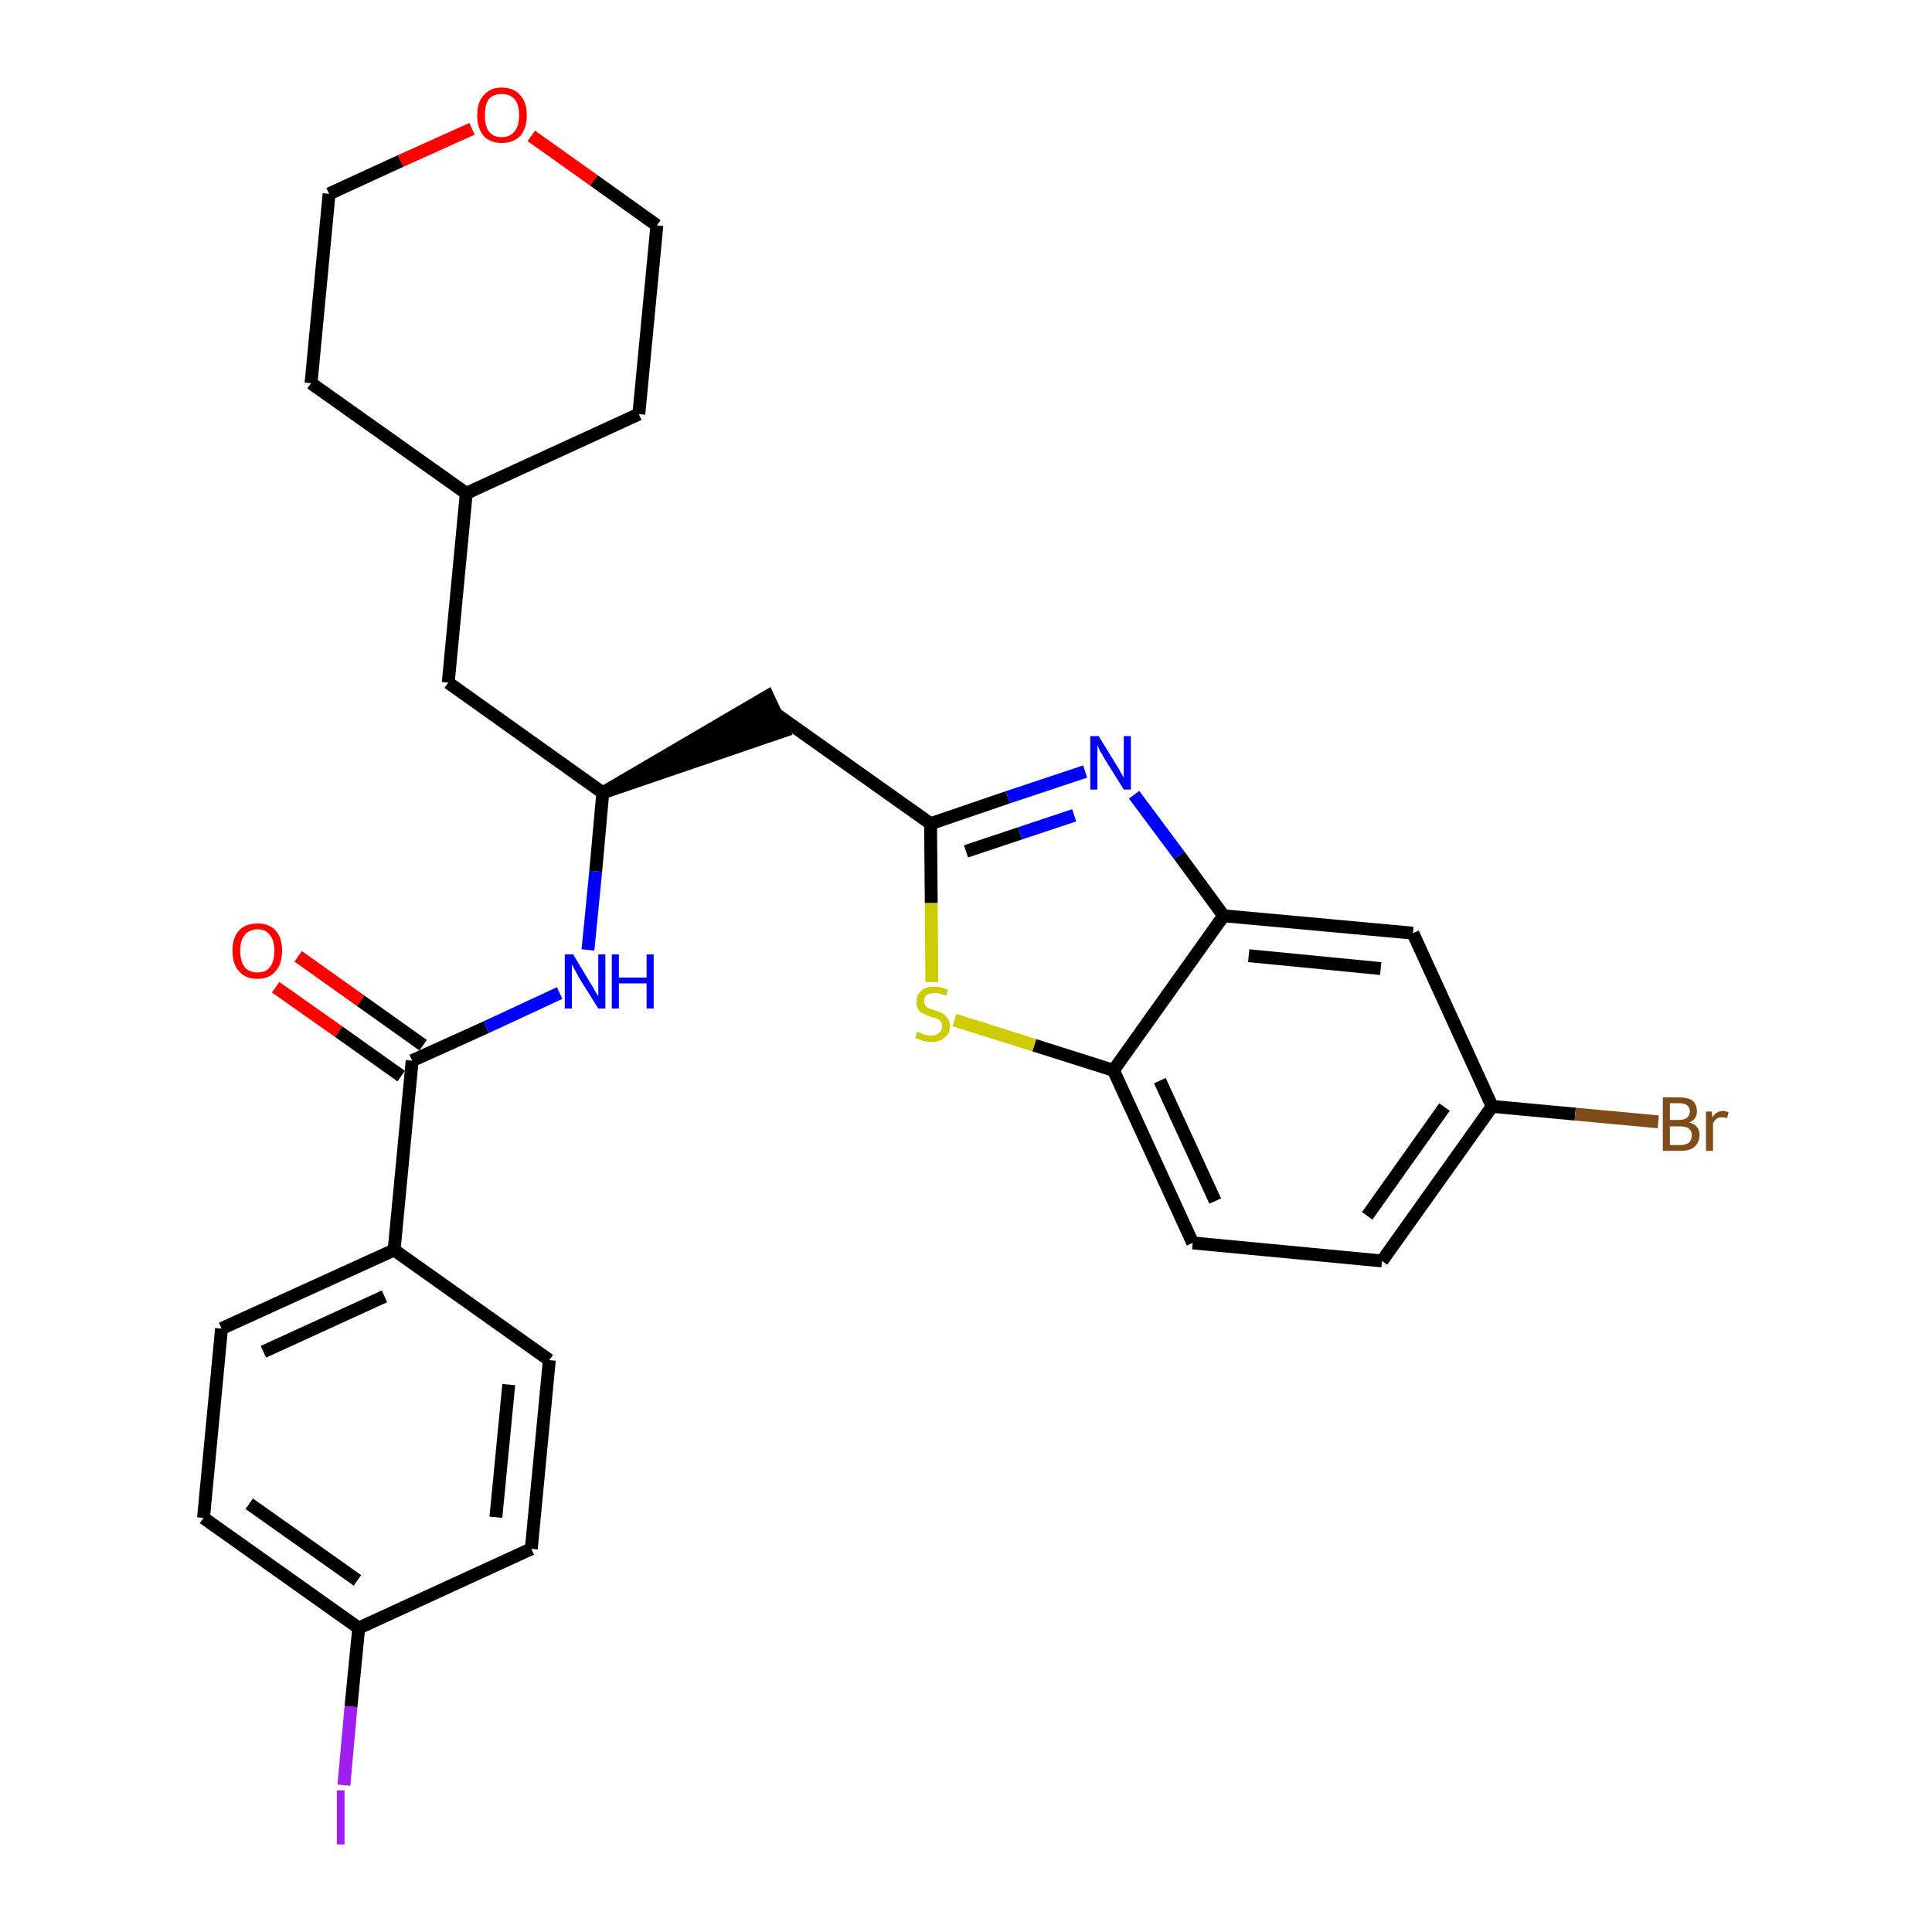 <?xml version='1.0' encoding='iso-8859-1'?>
<svg version='1.1' baseProfile='full'
              xmlns='http://www.w3.org/2000/svg'
                      xmlns:rdkit='http://www.rdkit.org/xml'
                      xmlns:xlink='http://www.w3.org/1999/xlink'
                  xml:space='preserve'
width='300px' height='300px' viewBox='0 0 300 300'>
<!-- END OF HEADER -->
<path class='bond-0 atom-0 atom-1' d='M 42.8,153.3 L 52.6,160.2' style='fill:none;fill-rule:evenodd;stroke:#FF0000;stroke-width:2.0px;stroke-linecap:butt;stroke-linejoin:miter;stroke-opacity:1' />
<path class='bond-0 atom-0 atom-1' d='M 52.6,160.2 L 62.3,167.1' style='fill:none;fill-rule:evenodd;stroke:#000000;stroke-width:2.0px;stroke-linecap:butt;stroke-linejoin:miter;stroke-opacity:1' />
<path class='bond-0 atom-0 atom-1' d='M 46.3,148.5 L 56.0,155.4' style='fill:none;fill-rule:evenodd;stroke:#FF0000;stroke-width:2.0px;stroke-linecap:butt;stroke-linejoin:miter;stroke-opacity:1' />
<path class='bond-0 atom-0 atom-1' d='M 56.0,155.4 L 65.7,162.3' style='fill:none;fill-rule:evenodd;stroke:#000000;stroke-width:2.0px;stroke-linecap:butt;stroke-linejoin:miter;stroke-opacity:1' />
<path class='bond-1 atom-1 atom-2' d='M 64.0,164.7 L 75.5,159.5' style='fill:none;fill-rule:evenodd;stroke:#000000;stroke-width:2.0px;stroke-linecap:butt;stroke-linejoin:miter;stroke-opacity:1' />
<path class='bond-1 atom-1 atom-2' d='M 75.5,159.5 L 86.9,154.2' style='fill:none;fill-rule:evenodd;stroke:#0000FF;stroke-width:2.0px;stroke-linecap:butt;stroke-linejoin:miter;stroke-opacity:1' />
<path class='bond-21 atom-1 atom-22' d='M 64.0,164.7 L 61.2,194.1' style='fill:none;fill-rule:evenodd;stroke:#000000;stroke-width:2.0px;stroke-linecap:butt;stroke-linejoin:miter;stroke-opacity:1' />
<path class='bond-2 atom-2 atom-3' d='M 91.3,147.5 L 92.5,135.3' style='fill:none;fill-rule:evenodd;stroke:#0000FF;stroke-width:2.0px;stroke-linecap:butt;stroke-linejoin:miter;stroke-opacity:1' />
<path class='bond-2 atom-2 atom-3' d='M 92.5,135.3 L 93.6,123.1' style='fill:none;fill-rule:evenodd;stroke:#000000;stroke-width:2.0px;stroke-linecap:butt;stroke-linejoin:miter;stroke-opacity:1' />
<path class='bond-3 atom-3 atom-4' d='M 93.6,123.1 L 121.7,113.5 L 119.2,108.1 Z' style='fill:#000000;fill-rule:evenodd;fill-opacity:1;stroke:#000000;stroke-width:2.0px;stroke-linecap:butt;stroke-linejoin:miter;stroke-opacity:1;' />
<path class='bond-14 atom-3 atom-15' d='M 93.6,123.1 L 69.6,106.0' style='fill:none;fill-rule:evenodd;stroke:#000000;stroke-width:2.0px;stroke-linecap:butt;stroke-linejoin:miter;stroke-opacity:1' />
<path class='bond-4 atom-4 atom-5' d='M 120.4,110.8 L 144.5,127.9' style='fill:none;fill-rule:evenodd;stroke:#000000;stroke-width:2.0px;stroke-linecap:butt;stroke-linejoin:miter;stroke-opacity:1' />
<path class='bond-5 atom-5 atom-6' d='M 144.5,127.9 L 156.5,123.8' style='fill:none;fill-rule:evenodd;stroke:#000000;stroke-width:2.0px;stroke-linecap:butt;stroke-linejoin:miter;stroke-opacity:1' />
<path class='bond-5 atom-5 atom-6' d='M 156.5,123.8 L 168.5,119.8' style='fill:none;fill-rule:evenodd;stroke:#0000FF;stroke-width:2.0px;stroke-linecap:butt;stroke-linejoin:miter;stroke-opacity:1' />
<path class='bond-5 atom-5 atom-6' d='M 150.0,132.2 L 158.4,129.4' style='fill:none;fill-rule:evenodd;stroke:#000000;stroke-width:2.0px;stroke-linecap:butt;stroke-linejoin:miter;stroke-opacity:1' />
<path class='bond-5 atom-5 atom-6' d='M 158.4,129.4 L 166.8,126.6' style='fill:none;fill-rule:evenodd;stroke:#0000FF;stroke-width:2.0px;stroke-linecap:butt;stroke-linejoin:miter;stroke-opacity:1' />
<path class='bond-28 atom-14 atom-5' d='M 144.7,152.5 L 144.6,140.2' style='fill:none;fill-rule:evenodd;stroke:#CCCC00;stroke-width:2.0px;stroke-linecap:butt;stroke-linejoin:miter;stroke-opacity:1' />
<path class='bond-28 atom-14 atom-5' d='M 144.6,140.2 L 144.5,127.9' style='fill:none;fill-rule:evenodd;stroke:#000000;stroke-width:2.0px;stroke-linecap:butt;stroke-linejoin:miter;stroke-opacity:1' />
<path class='bond-6 atom-6 atom-7' d='M 176.1,123.4 L 183.1,132.8' style='fill:none;fill-rule:evenodd;stroke:#0000FF;stroke-width:2.0px;stroke-linecap:butt;stroke-linejoin:miter;stroke-opacity:1' />
<path class='bond-6 atom-6 atom-7' d='M 183.1,132.8 L 190.0,142.2' style='fill:none;fill-rule:evenodd;stroke:#000000;stroke-width:2.0px;stroke-linecap:butt;stroke-linejoin:miter;stroke-opacity:1' />
<path class='bond-7 atom-7 atom-8' d='M 190.0,142.2 L 219.4,144.9' style='fill:none;fill-rule:evenodd;stroke:#000000;stroke-width:2.0px;stroke-linecap:butt;stroke-linejoin:miter;stroke-opacity:1' />
<path class='bond-7 atom-7 atom-8' d='M 193.9,148.4 L 214.4,150.4' style='fill:none;fill-rule:evenodd;stroke:#000000;stroke-width:2.0px;stroke-linecap:butt;stroke-linejoin:miter;stroke-opacity:1' />
<path class='bond-31 atom-13 atom-7' d='M 172.9,166.2 L 190.0,142.2' style='fill:none;fill-rule:evenodd;stroke:#000000;stroke-width:2.0px;stroke-linecap:butt;stroke-linejoin:miter;stroke-opacity:1' />
<path class='bond-8 atom-8 atom-9' d='M 219.4,144.9 L 231.7,171.8' style='fill:none;fill-rule:evenodd;stroke:#000000;stroke-width:2.0px;stroke-linecap:butt;stroke-linejoin:miter;stroke-opacity:1' />
<path class='bond-9 atom-9 atom-10' d='M 231.7,171.8 L 244.6,173.0' style='fill:none;fill-rule:evenodd;stroke:#000000;stroke-width:2.0px;stroke-linecap:butt;stroke-linejoin:miter;stroke-opacity:1' />
<path class='bond-9 atom-9 atom-10' d='M 244.6,173.0 L 257.5,174.2' style='fill:none;fill-rule:evenodd;stroke:#7F4C19;stroke-width:2.0px;stroke-linecap:butt;stroke-linejoin:miter;stroke-opacity:1' />
<path class='bond-10 atom-9 atom-11' d='M 231.7,171.8 L 214.6,195.8' style='fill:none;fill-rule:evenodd;stroke:#000000;stroke-width:2.0px;stroke-linecap:butt;stroke-linejoin:miter;stroke-opacity:1' />
<path class='bond-10 atom-9 atom-11' d='M 224.3,171.9 L 212.3,188.8' style='fill:none;fill-rule:evenodd;stroke:#000000;stroke-width:2.0px;stroke-linecap:butt;stroke-linejoin:miter;stroke-opacity:1' />
<path class='bond-11 atom-11 atom-12' d='M 214.6,195.8 L 185.2,193.0' style='fill:none;fill-rule:evenodd;stroke:#000000;stroke-width:2.0px;stroke-linecap:butt;stroke-linejoin:miter;stroke-opacity:1' />
<path class='bond-12 atom-12 atom-13' d='M 185.2,193.0 L 172.9,166.2' style='fill:none;fill-rule:evenodd;stroke:#000000;stroke-width:2.0px;stroke-linecap:butt;stroke-linejoin:miter;stroke-opacity:1' />
<path class='bond-12 atom-12 atom-13' d='M 188.7,186.5 L 180.1,167.8' style='fill:none;fill-rule:evenodd;stroke:#000000;stroke-width:2.0px;stroke-linecap:butt;stroke-linejoin:miter;stroke-opacity:1' />
<path class='bond-13 atom-13 atom-14' d='M 172.9,166.2 L 160.6,162.3' style='fill:none;fill-rule:evenodd;stroke:#000000;stroke-width:2.0px;stroke-linecap:butt;stroke-linejoin:miter;stroke-opacity:1' />
<path class='bond-13 atom-13 atom-14' d='M 160.6,162.3 L 148.2,158.4' style='fill:none;fill-rule:evenodd;stroke:#CCCC00;stroke-width:2.0px;stroke-linecap:butt;stroke-linejoin:miter;stroke-opacity:1' />
<path class='bond-15 atom-15 atom-16' d='M 69.6,106.0 L 72.4,76.6' style='fill:none;fill-rule:evenodd;stroke:#000000;stroke-width:2.0px;stroke-linecap:butt;stroke-linejoin:miter;stroke-opacity:1' />
<path class='bond-16 atom-16 atom-17' d='M 72.4,76.6 L 99.2,64.3' style='fill:none;fill-rule:evenodd;stroke:#000000;stroke-width:2.0px;stroke-linecap:butt;stroke-linejoin:miter;stroke-opacity:1' />
<path class='bond-29 atom-21 atom-16' d='M 48.3,59.5 L 72.4,76.6' style='fill:none;fill-rule:evenodd;stroke:#000000;stroke-width:2.0px;stroke-linecap:butt;stroke-linejoin:miter;stroke-opacity:1' />
<path class='bond-17 atom-17 atom-18' d='M 99.2,64.3 L 102.0,35.0' style='fill:none;fill-rule:evenodd;stroke:#000000;stroke-width:2.0px;stroke-linecap:butt;stroke-linejoin:miter;stroke-opacity:1' />
<path class='bond-18 atom-18 atom-19' d='M 102.0,35.0 L 92.2,28.0' style='fill:none;fill-rule:evenodd;stroke:#000000;stroke-width:2.0px;stroke-linecap:butt;stroke-linejoin:miter;stroke-opacity:1' />
<path class='bond-18 atom-18 atom-19' d='M 92.2,28.0 L 82.5,21.1' style='fill:none;fill-rule:evenodd;stroke:#FF0000;stroke-width:2.0px;stroke-linecap:butt;stroke-linejoin:miter;stroke-opacity:1' />
<path class='bond-19 atom-19 atom-20' d='M 73.3,20.0 L 62.2,25.0' style='fill:none;fill-rule:evenodd;stroke:#FF0000;stroke-width:2.0px;stroke-linecap:butt;stroke-linejoin:miter;stroke-opacity:1' />
<path class='bond-19 atom-19 atom-20' d='M 62.2,25.0 L 51.1,30.1' style='fill:none;fill-rule:evenodd;stroke:#000000;stroke-width:2.0px;stroke-linecap:butt;stroke-linejoin:miter;stroke-opacity:1' />
<path class='bond-20 atom-20 atom-21' d='M 51.1,30.1 L 48.3,59.5' style='fill:none;fill-rule:evenodd;stroke:#000000;stroke-width:2.0px;stroke-linecap:butt;stroke-linejoin:miter;stroke-opacity:1' />
<path class='bond-22 atom-22 atom-23' d='M 61.2,194.1 L 34.4,206.3' style='fill:none;fill-rule:evenodd;stroke:#000000;stroke-width:2.0px;stroke-linecap:butt;stroke-linejoin:miter;stroke-opacity:1' />
<path class='bond-22 atom-22 atom-23' d='M 59.7,201.3 L 40.9,209.9' style='fill:none;fill-rule:evenodd;stroke:#000000;stroke-width:2.0px;stroke-linecap:butt;stroke-linejoin:miter;stroke-opacity:1' />
<path class='bond-30 atom-28 atom-22' d='M 85.3,211.2 L 61.2,194.1' style='fill:none;fill-rule:evenodd;stroke:#000000;stroke-width:2.0px;stroke-linecap:butt;stroke-linejoin:miter;stroke-opacity:1' />
<path class='bond-23 atom-23 atom-24' d='M 34.4,206.3 L 31.6,235.7' style='fill:none;fill-rule:evenodd;stroke:#000000;stroke-width:2.0px;stroke-linecap:butt;stroke-linejoin:miter;stroke-opacity:1' />
<path class='bond-24 atom-24 atom-25' d='M 31.6,235.7 L 55.7,252.8' style='fill:none;fill-rule:evenodd;stroke:#000000;stroke-width:2.0px;stroke-linecap:butt;stroke-linejoin:miter;stroke-opacity:1' />
<path class='bond-24 atom-24 atom-25' d='M 38.7,233.5 L 55.5,245.4' style='fill:none;fill-rule:evenodd;stroke:#000000;stroke-width:2.0px;stroke-linecap:butt;stroke-linejoin:miter;stroke-opacity:1' />
<path class='bond-25 atom-25 atom-26' d='M 55.7,252.8 L 54.5,265.0' style='fill:none;fill-rule:evenodd;stroke:#000000;stroke-width:2.0px;stroke-linecap:butt;stroke-linejoin:miter;stroke-opacity:1' />
<path class='bond-25 atom-25 atom-26' d='M 54.5,265.0 L 53.4,277.2' style='fill:none;fill-rule:evenodd;stroke:#A01EEF;stroke-width:2.0px;stroke-linecap:butt;stroke-linejoin:miter;stroke-opacity:1' />
<path class='bond-26 atom-25 atom-27' d='M 55.7,252.8 L 82.5,240.5' style='fill:none;fill-rule:evenodd;stroke:#000000;stroke-width:2.0px;stroke-linecap:butt;stroke-linejoin:miter;stroke-opacity:1' />
<path class='bond-27 atom-27 atom-28' d='M 82.5,240.5 L 85.3,211.2' style='fill:none;fill-rule:evenodd;stroke:#000000;stroke-width:2.0px;stroke-linecap:butt;stroke-linejoin:miter;stroke-opacity:1' />
<path class='bond-27 atom-27 atom-28' d='M 77.0,235.6 L 79.0,215.0' style='fill:none;fill-rule:evenodd;stroke:#000000;stroke-width:2.0px;stroke-linecap:butt;stroke-linejoin:miter;stroke-opacity:1' />
<path  class='atom-0' d='M 36.1 147.6
Q 36.1 145.6, 37.1 144.5
Q 38.1 143.4, 40.0 143.4
Q 41.8 143.4, 42.8 144.5
Q 43.8 145.6, 43.8 147.6
Q 43.8 149.7, 42.8 150.8
Q 41.8 152.0, 40.0 152.0
Q 38.1 152.0, 37.1 150.8
Q 36.1 149.7, 36.1 147.6
M 40.0 151.0
Q 41.3 151.0, 41.9 150.2
Q 42.6 149.3, 42.6 147.6
Q 42.6 146.0, 41.9 145.2
Q 41.3 144.3, 40.0 144.3
Q 38.7 144.3, 38.0 145.2
Q 37.3 146.0, 37.3 147.6
Q 37.3 149.3, 38.0 150.2
Q 38.7 151.0, 40.0 151.0
' fill='#FF0000'/>
<path  class='atom-2' d='M 89.0 148.2
L 91.7 152.7
Q 92.0 153.1, 92.4 153.9
Q 92.9 154.7, 92.9 154.7
L 92.9 148.2
L 94.0 148.2
L 94.0 156.6
L 92.9 156.6
L 89.9 151.8
Q 89.6 151.2, 89.2 150.5
Q 88.9 149.9, 88.8 149.7
L 88.8 156.6
L 87.7 156.6
L 87.7 148.2
L 89.0 148.2
' fill='#0000FF'/>
<path  class='atom-2' d='M 95.0 148.2
L 96.1 148.2
L 96.1 151.8
L 100.4 151.8
L 100.4 148.2
L 101.5 148.2
L 101.5 156.6
L 100.4 156.6
L 100.4 152.7
L 96.1 152.7
L 96.1 156.6
L 95.0 156.6
L 95.0 148.2
' fill='#0000FF'/>
<path  class='atom-6' d='M 170.6 114.3
L 173.3 118.7
Q 173.6 119.1, 174.0 119.9
Q 174.5 120.7, 174.5 120.8
L 174.5 114.3
L 175.6 114.3
L 175.6 122.6
L 174.5 122.6
L 171.5 117.8
Q 171.2 117.2, 170.8 116.6
Q 170.5 115.9, 170.4 115.7
L 170.4 122.6
L 169.3 122.6
L 169.3 114.3
L 170.6 114.3
' fill='#0000FF'/>
<path  class='atom-10' d='M 262.3 174.3
Q 263.1 174.5, 263.5 175.0
Q 263.9 175.5, 263.9 176.2
Q 263.9 177.4, 263.1 178.1
Q 262.4 178.7, 261.0 178.7
L 258.2 178.7
L 258.2 170.4
L 260.7 170.4
Q 262.1 170.4, 262.8 170.9
Q 263.5 171.5, 263.5 172.6
Q 263.5 173.8, 262.3 174.3
M 259.3 171.3
L 259.3 173.9
L 260.7 173.9
Q 261.5 173.9, 261.9 173.6
Q 262.4 173.2, 262.4 172.6
Q 262.4 171.3, 260.7 171.3
L 259.3 171.3
M 261.0 177.8
Q 261.8 177.8, 262.3 177.4
Q 262.7 177.0, 262.7 176.2
Q 262.7 175.6, 262.2 175.2
Q 261.7 174.9, 260.8 174.9
L 259.3 174.9
L 259.3 177.8
L 261.0 177.8
' fill='#7F4C19'/>
<path  class='atom-10' d='M 265.8 172.6
L 265.9 173.5
Q 266.5 172.5, 267.6 172.5
Q 267.9 172.5, 268.4 172.7
L 268.2 173.6
Q 267.7 173.5, 267.4 173.5
Q 266.9 173.5, 266.6 173.7
Q 266.3 173.9, 266.0 174.4
L 266.0 178.7
L 264.9 178.7
L 264.9 172.6
L 265.8 172.6
' fill='#7F4C19'/>
<path  class='atom-14' d='M 142.4 160.2
Q 142.5 160.3, 142.9 160.4
Q 143.3 160.6, 143.7 160.7
Q 144.2 160.8, 144.6 160.8
Q 145.4 160.8, 145.8 160.4
Q 146.3 160.0, 146.3 159.4
Q 146.3 158.9, 146.1 158.6
Q 145.8 158.3, 145.5 158.2
Q 145.1 158.0, 144.5 157.9
Q 143.8 157.6, 143.4 157.4
Q 142.9 157.2, 142.6 156.8
Q 142.3 156.3, 142.3 155.6
Q 142.3 154.5, 143.0 153.9
Q 143.7 153.2, 145.1 153.2
Q 146.1 153.2, 147.2 153.7
L 146.9 154.6
Q 145.9 154.2, 145.2 154.2
Q 144.4 154.2, 143.9 154.5
Q 143.5 154.8, 143.5 155.4
Q 143.5 155.9, 143.7 156.1
Q 143.9 156.4, 144.3 156.6
Q 144.6 156.7, 145.2 156.9
Q 145.9 157.1, 146.4 157.4
Q 146.8 157.6, 147.1 158.1
Q 147.5 158.5, 147.5 159.4
Q 147.5 160.5, 146.7 161.1
Q 145.9 161.8, 144.6 161.8
Q 143.9 161.8, 143.3 161.6
Q 142.8 161.4, 142.1 161.2
L 142.4 160.2
' fill='#CCCC00'/>
<path  class='atom-19' d='M 74.1 17.9
Q 74.1 15.9, 75.1 14.8
Q 76.1 13.6, 77.9 13.6
Q 79.8 13.6, 80.8 14.8
Q 81.8 15.9, 81.8 17.9
Q 81.8 19.9, 80.8 21.1
Q 79.7 22.2, 77.9 22.2
Q 76.1 22.2, 75.1 21.1
Q 74.1 19.9, 74.1 17.9
M 77.9 21.3
Q 79.2 21.3, 79.9 20.4
Q 80.6 19.6, 80.6 17.9
Q 80.6 16.2, 79.9 15.4
Q 79.2 14.6, 77.9 14.6
Q 76.6 14.6, 75.9 15.4
Q 75.3 16.2, 75.3 17.9
Q 75.3 19.6, 75.9 20.4
Q 76.6 21.3, 77.9 21.3
' fill='#FF0000'/>
<path  class='atom-26' d='M 52.3 278.0
L 53.5 278.0
L 53.5 286.4
L 52.3 286.4
L 52.3 278.0
' fill='#A01EEF'/>
</svg>
